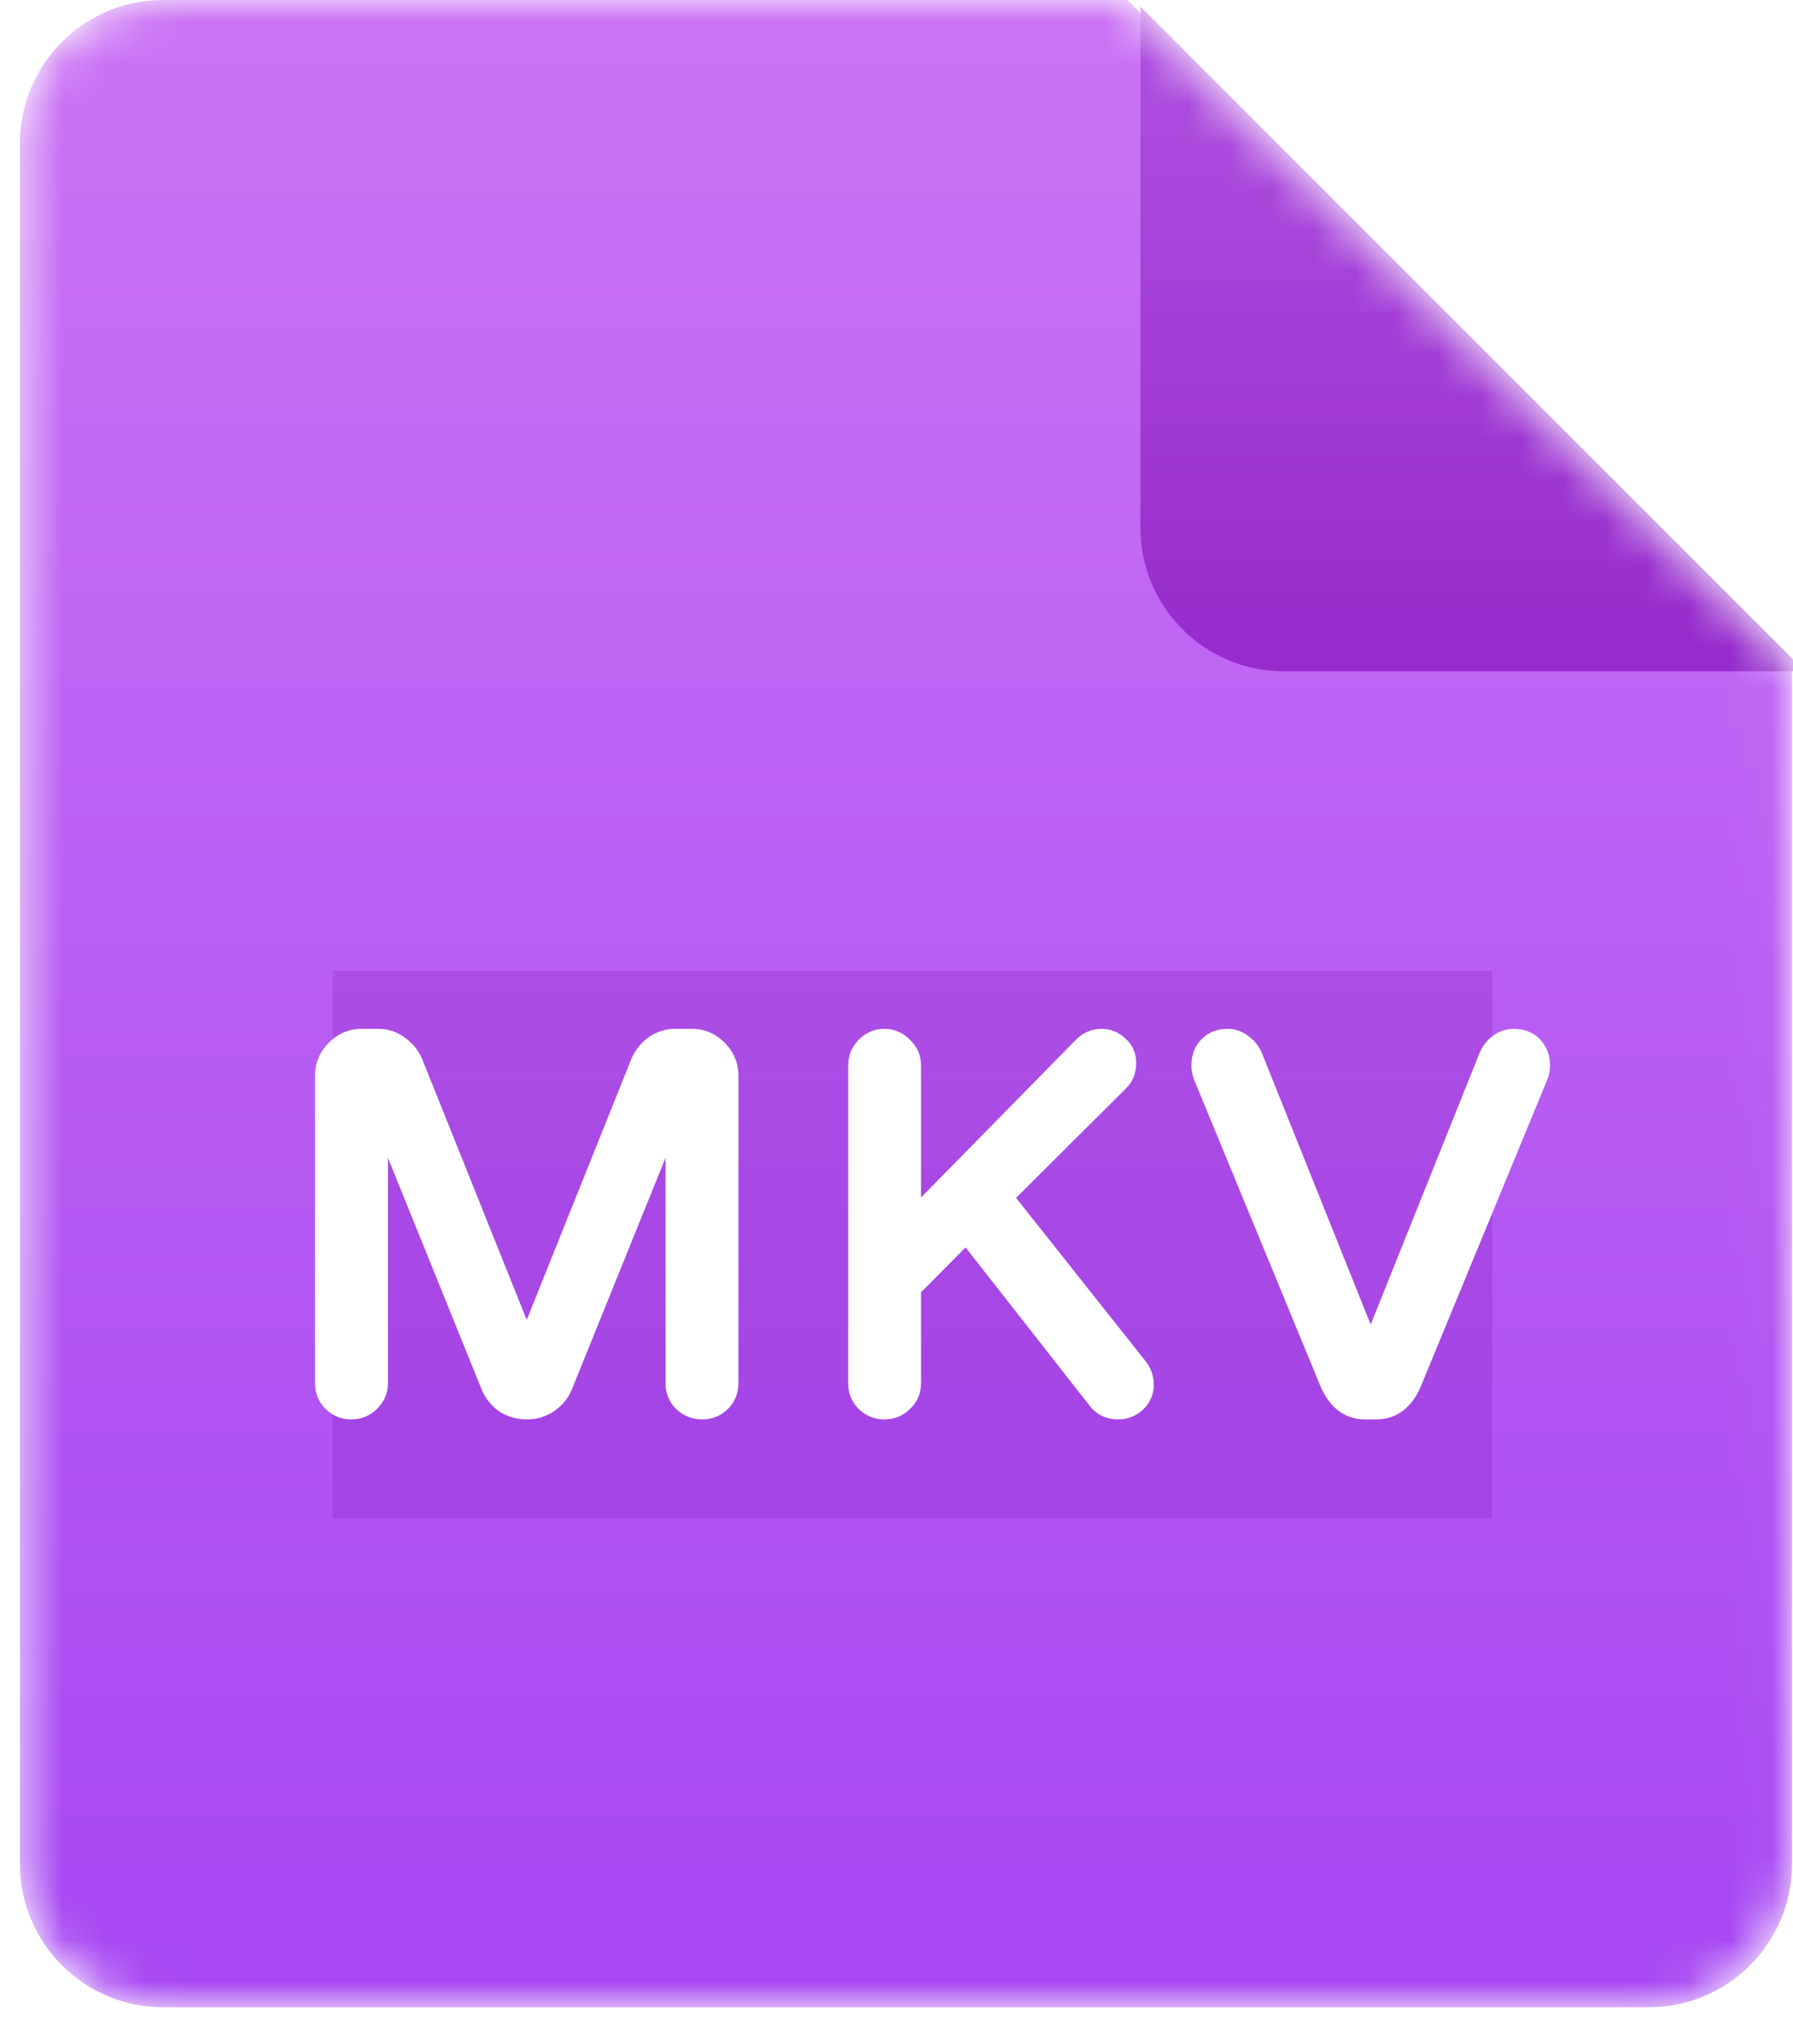 <svg width="43" height="49" viewBox="0 0 43 49" fill="none" xmlns="http://www.w3.org/2000/svg">
<mask id="mask0_1628_44396" style="mask-type:alpha" maskUnits="userSpaceOnUse" x="0" y="0" width="43" height="49">
<path d="M39.538 48.123H3.914C2.016 48.123 0.477 46.584 0.477 44.686V3.437C0.477 1.539 2.016 0 3.914 0H27.038L42.975 15.937V44.686C42.975 46.584 41.436 48.123 39.538 48.123Z" fill="url(#paint0_linear_1628_44396)"/>
</mask>
<g mask="url(#mask0_1628_44396)">
<path d="M39.538 48.123H3.915C2.017 48.123 0.478 46.584 0.478 44.686V3.437C0.478 1.539 2.017 0 3.915 0H27.039L42.976 15.937V44.686C42.976 46.584 41.437 48.123 39.538 48.123Z" fill="url(#paint1_linear_1628_44396)"/>
<g opacity="0.2" filter="url(#filter0_f_1628_44396)">
<rect x="7.977" y="23.28" width="27.811" height="13.124" fill="#780AAF" style="mix-blend-mode:darken"/>
</g>
<path d="M8.423 33.717C8.267 33.717 8.135 33.663 8.028 33.556C7.921 33.45 7.868 33.318 7.868 33.161V25.793C7.868 25.57 7.946 25.381 8.102 25.225C8.259 25.06 8.448 24.978 8.67 24.978H9.078C9.242 24.978 9.39 25.027 9.522 25.126C9.662 25.225 9.765 25.348 9.831 25.496L12.632 32.483L15.434 25.496C15.5 25.348 15.599 25.225 15.731 25.126C15.87 25.027 16.023 24.978 16.187 24.978H16.595C16.817 24.978 17.006 25.06 17.162 25.225C17.319 25.381 17.397 25.57 17.397 25.793V33.161C17.397 33.318 17.343 33.45 17.236 33.556C17.13 33.663 16.998 33.717 16.841 33.717C16.685 33.717 16.549 33.663 16.434 33.556C16.327 33.45 16.274 33.318 16.274 33.161V26.151L13.422 33.199C13.357 33.355 13.25 33.483 13.101 33.581C12.962 33.672 12.805 33.717 12.632 33.717C12.46 33.717 12.299 33.672 12.151 33.581C12.011 33.483 11.908 33.355 11.842 33.199L8.991 26.151V33.161C8.991 33.318 8.934 33.45 8.818 33.556C8.711 33.663 8.58 33.717 8.423 33.717ZM21.209 33.717C21.052 33.717 20.921 33.663 20.814 33.556C20.707 33.45 20.653 33.318 20.653 33.161V25.546C20.653 25.389 20.707 25.258 20.814 25.151C20.921 25.036 21.052 24.978 21.209 24.978C21.365 24.978 21.497 25.036 21.604 25.151C21.719 25.258 21.777 25.389 21.777 25.546V29.471L25.998 25.175C26.113 25.044 26.253 24.978 26.418 24.978C26.558 24.978 26.677 25.027 26.776 25.126C26.883 25.217 26.936 25.332 26.936 25.472C26.936 25.636 26.891 25.764 26.8 25.854L23.949 28.693L27.22 32.816C27.311 32.931 27.356 33.05 27.356 33.174C27.364 33.322 27.315 33.45 27.208 33.556C27.101 33.663 26.969 33.717 26.813 33.717C26.623 33.717 26.475 33.643 26.368 33.495L23.184 29.434L21.777 30.853V33.161C21.777 33.318 21.719 33.45 21.604 33.556C21.497 33.663 21.365 33.717 21.209 33.717ZM32.736 33.717C32.399 33.717 32.144 33.528 31.971 33.149L28.922 25.756C28.898 25.69 28.885 25.62 28.885 25.546C28.885 25.373 28.935 25.237 29.033 25.138C29.132 25.032 29.268 24.978 29.441 24.978C29.556 24.978 29.659 25.015 29.749 25.089C29.848 25.155 29.922 25.245 29.971 25.361L32.872 32.594L35.773 25.361C35.822 25.245 35.892 25.155 35.983 25.089C36.081 25.015 36.188 24.978 36.304 24.978C36.476 24.978 36.612 25.032 36.711 25.138C36.81 25.237 36.859 25.373 36.859 25.546C36.859 25.62 36.847 25.69 36.822 25.756L33.773 33.149C33.6 33.528 33.345 33.717 33.008 33.717H32.736Z" fill="white"/>
<path d="M8.028 33.556L8.249 33.336H8.249L8.028 33.556ZM8.102 25.225L8.323 25.446L8.329 25.44L8.102 25.225ZM9.522 25.126L9.334 25.376L9.342 25.381L9.522 25.126ZM9.831 25.496L10.121 25.38L10.116 25.369L9.831 25.496ZM12.632 32.483L12.342 32.599L12.632 33.322L12.922 32.599L12.632 32.483ZM15.434 25.496L15.149 25.369L15.144 25.38L15.434 25.496ZM15.731 25.126L15.55 24.871L15.543 24.876L15.731 25.126ZM17.162 25.225L16.936 25.44L16.941 25.446L17.162 25.225ZM17.236 33.556L17.457 33.778V33.778L17.236 33.556ZM16.434 33.556L16.213 33.778L16.221 33.785L16.434 33.556ZM16.274 26.151H16.586L15.984 26.033L16.274 26.151ZM13.422 33.199L13.71 33.32L13.712 33.316L13.422 33.199ZM13.101 33.581L13.271 33.844L13.275 33.841L13.101 33.581ZM12.151 33.581L11.971 33.837L11.979 33.843L11.988 33.848L12.151 33.581ZM11.842 33.199L11.553 33.316L11.555 33.32L11.842 33.199ZM8.991 26.151L9.281 26.033L8.679 26.151H8.991ZM8.818 33.556L8.606 33.327L8.597 33.336L8.818 33.556ZM8.423 33.404C8.347 33.404 8.296 33.382 8.249 33.336L7.807 33.778C7.975 33.945 8.187 34.029 8.423 34.029V33.404ZM8.249 33.336C8.203 33.289 8.18 33.238 8.18 33.161H7.555C7.555 33.398 7.64 33.61 7.807 33.778L8.249 33.336ZM8.18 33.161V25.793H7.555V33.161H8.18ZM8.18 25.793C8.18 25.653 8.226 25.543 8.323 25.446L7.881 25.004C7.666 25.219 7.555 25.488 7.555 25.793H8.18ZM8.329 25.44C8.428 25.336 8.536 25.291 8.67 25.291V24.666C8.36 24.666 8.09 24.785 7.876 25.01L8.329 25.44ZM8.67 25.291H9.078V24.666H8.67V25.291ZM9.078 25.291C9.175 25.291 9.257 25.318 9.334 25.376L9.709 24.876C9.524 24.737 9.31 24.666 9.078 24.666V25.291ZM9.342 25.381C9.438 25.45 9.503 25.53 9.545 25.623L10.116 25.369C10.026 25.167 9.885 25 9.702 24.871L9.342 25.381ZM9.54 25.613L12.342 32.599L12.922 32.366L10.121 25.38L9.54 25.613ZM12.922 32.599L15.724 25.613L15.144 25.38L12.342 32.366L12.922 32.599ZM15.72 25.623C15.764 25.525 15.828 25.443 15.918 25.376L15.543 24.876C15.37 25.006 15.237 25.172 15.149 25.369L15.72 25.623ZM15.911 25.381C16 25.318 16.09 25.291 16.187 25.291V24.666C15.956 24.666 15.741 24.736 15.55 24.871L15.911 25.381ZM16.187 25.291H16.595V24.666H16.187V25.291ZM16.595 25.291C16.729 25.291 16.837 25.336 16.936 25.44L17.389 25.01C17.175 24.785 16.904 24.666 16.595 24.666V25.291ZM16.941 25.446C17.039 25.543 17.084 25.653 17.084 25.793H17.709C17.709 25.488 17.599 25.219 17.383 25.004L16.941 25.446ZM17.084 25.793V33.161H17.709V25.793H17.084ZM17.084 33.161C17.084 33.238 17.062 33.289 17.015 33.336L17.457 33.778C17.625 33.61 17.709 33.398 17.709 33.161H17.084ZM17.015 33.336C16.969 33.382 16.918 33.404 16.841 33.404V34.029C17.078 34.029 17.29 33.945 17.457 33.778L17.015 33.336ZM16.841 33.404C16.765 33.404 16.704 33.381 16.647 33.328L16.221 33.785C16.394 33.946 16.606 34.029 16.841 34.029V33.404ZM16.655 33.336C16.609 33.289 16.586 33.238 16.586 33.161H15.961C15.961 33.398 16.046 33.61 16.213 33.778L16.655 33.336ZM16.586 33.161V26.151H15.961V33.161H16.586ZM15.984 26.033L13.133 33.081L13.712 33.316L16.563 26.268L15.984 26.033ZM13.134 33.077C13.094 33.174 13.028 33.255 12.928 33.321L13.275 33.841C13.471 33.71 13.62 33.535 13.71 33.32L13.134 33.077ZM12.932 33.319C12.844 33.375 12.747 33.404 12.632 33.404V34.029C12.863 34.029 13.079 33.968 13.271 33.844L12.932 33.319ZM12.632 33.404C12.517 33.404 12.413 33.375 12.314 33.315L11.988 33.848C12.185 33.968 12.402 34.029 12.632 34.029V33.404ZM12.331 33.326C12.239 33.261 12.173 33.179 12.13 33.077L11.555 33.32C11.643 33.531 11.784 33.704 11.971 33.837L12.331 33.326ZM12.132 33.081L9.281 26.033L8.701 26.268L11.553 33.316L12.132 33.081ZM8.679 26.151V33.161H9.304V26.151H8.679ZM8.679 33.161C8.679 33.23 8.658 33.279 8.606 33.328L9.031 33.785C9.209 33.62 9.304 33.405 9.304 33.161H8.679ZM8.597 33.336C8.551 33.382 8.5 33.404 8.423 33.404V34.029C8.66 34.029 8.872 33.945 9.039 33.778L8.597 33.336ZM20.814 33.556L21.035 33.336L20.814 33.556ZM20.814 25.151L21.035 25.372L21.043 25.363L20.814 25.151ZM21.604 25.151L21.375 25.363L21.383 25.372L21.391 25.38L21.604 25.151ZM21.777 29.471H21.464V30.235L21.999 29.69L21.777 29.471ZM25.998 25.175L26.221 25.395L26.227 25.388L26.233 25.381L25.998 25.175ZM26.776 25.126L26.555 25.347L26.564 25.356L26.574 25.365L26.776 25.126ZM26.8 25.854L27.021 26.076L27.021 26.075L26.8 25.854ZM23.949 28.693L23.729 28.472L23.531 28.669L23.704 28.887L23.949 28.693ZM27.22 32.816L27.466 32.623L27.465 32.622L27.22 32.816ZM27.356 33.174H27.043V33.183L27.044 33.191L27.356 33.174ZM27.208 33.556L27.429 33.778L27.208 33.556ZM26.368 33.495L26.622 33.312L26.614 33.302L26.368 33.495ZM23.184 29.434L23.43 29.241L23.211 28.962L22.962 29.214L23.184 29.434ZM21.777 30.853L21.555 30.633L21.464 30.725V30.853H21.777ZM21.604 33.556L21.391 33.327L21.383 33.336L21.604 33.556ZM21.209 33.404C21.132 33.404 21.081 33.382 21.035 33.336L20.593 33.778C20.761 33.945 20.973 34.029 21.209 34.029V33.404ZM21.035 33.336C20.988 33.289 20.966 33.238 20.966 33.161H20.341C20.341 33.398 20.425 33.61 20.593 33.778L21.035 33.336ZM20.966 33.161V25.546H20.341V33.161H20.966ZM20.966 25.546C20.966 25.469 20.988 25.418 21.035 25.372L20.593 24.93C20.425 25.098 20.341 25.31 20.341 25.546H20.966ZM21.043 25.363C21.091 25.311 21.14 25.291 21.209 25.291V24.666C20.965 24.666 20.75 24.76 20.585 24.938L21.043 25.363ZM21.209 25.291C21.278 25.291 21.326 25.311 21.375 25.363L21.833 24.938C21.667 24.76 21.453 24.666 21.209 24.666V25.291ZM21.391 25.38C21.443 25.428 21.464 25.477 21.464 25.546H22.089C22.089 25.302 21.995 25.087 21.816 24.922L21.391 25.38ZM21.464 25.546V29.471H22.089V25.546H21.464ZM21.999 29.69L26.221 25.395L25.775 24.956L21.554 29.252L21.999 29.69ZM26.233 25.381C26.293 25.312 26.349 25.291 26.418 25.291V24.666C26.157 24.666 25.933 24.775 25.763 24.97L26.233 25.381ZM26.418 25.291C26.475 25.291 26.515 25.307 26.555 25.347L26.997 24.905C26.839 24.748 26.64 24.666 26.418 24.666V25.291ZM26.574 25.365C26.611 25.396 26.624 25.424 26.624 25.472H27.248C27.248 25.24 27.154 25.037 26.977 24.887L26.574 25.365ZM26.624 25.472C26.624 25.578 26.596 25.617 26.579 25.633L27.021 26.075C27.186 25.911 27.248 25.694 27.248 25.472H26.624ZM26.58 25.633L23.729 28.472L24.169 28.915L27.021 26.076L26.58 25.633ZM23.704 28.887L26.975 33.01L27.465 32.622L24.194 28.499L23.704 28.887ZM26.974 33.009C27.03 33.08 27.043 33.133 27.043 33.174H27.668C27.668 32.968 27.591 32.782 27.466 32.623L26.974 33.009ZM27.044 33.191C27.047 33.249 27.032 33.29 26.987 33.336L27.429 33.778C27.597 33.609 27.681 33.395 27.668 33.157L27.044 33.191ZM26.987 33.336C26.94 33.382 26.889 33.404 26.813 33.404V34.029C27.049 34.029 27.261 33.945 27.429 33.778L26.987 33.336ZM26.813 33.404C26.719 33.404 26.667 33.375 26.622 33.312L26.115 33.678C26.283 33.911 26.527 34.029 26.813 34.029V33.404ZM26.614 33.302L23.43 29.241L22.938 29.627L26.122 33.688L26.614 33.302ZM22.962 29.214L21.555 30.633L21.998 31.073L23.406 29.654L22.962 29.214ZM21.464 30.853V33.161H22.089V30.853H21.464ZM21.464 33.161C21.464 33.23 21.443 33.279 21.391 33.328L21.816 33.785C21.995 33.62 22.089 33.405 22.089 33.161H21.464ZM21.383 33.336C21.337 33.382 21.285 33.404 21.209 33.404V34.029C21.445 34.029 21.657 33.945 21.825 33.778L21.383 33.336ZM31.971 33.149L31.682 33.268L31.687 33.279L31.971 33.149ZM28.922 25.756L28.63 25.865L28.633 25.875L28.922 25.756ZM29.033 25.138L29.255 25.36L29.263 25.35L29.033 25.138ZM29.749 25.089L29.552 25.331L29.563 25.341L29.576 25.349L29.749 25.089ZM29.971 25.361L30.262 25.244L30.259 25.238L29.971 25.361ZM32.872 32.594L32.582 32.71L32.872 33.433L33.162 32.71L32.872 32.594ZM35.773 25.361L35.486 25.238L35.483 25.244L35.773 25.361ZM35.983 25.089L36.166 25.342L36.17 25.339L35.983 25.089ZM36.711 25.138L36.481 25.351L36.49 25.359L36.711 25.138ZM36.822 25.756L37.111 25.875L37.115 25.865L36.822 25.756ZM33.773 33.149L34.058 33.279L34.062 33.268L33.773 33.149ZM32.736 33.404C32.63 33.404 32.548 33.376 32.478 33.324C32.404 33.269 32.326 33.175 32.255 33.019L31.687 33.279C31.789 33.502 31.925 33.692 32.106 33.826C32.291 33.963 32.505 34.029 32.736 34.029V33.404ZM32.26 33.03L29.211 25.637L28.633 25.875L31.682 33.268L32.26 33.03ZM29.215 25.646C29.204 25.617 29.198 25.584 29.198 25.546H28.573C28.573 25.655 28.591 25.763 28.63 25.865L29.215 25.646ZM29.198 25.546C29.198 25.435 29.227 25.386 29.254 25.359L28.812 24.918C28.642 25.088 28.573 25.311 28.573 25.546H29.198ZM29.263 25.35C29.292 25.32 29.337 25.291 29.441 25.291V24.666C29.198 24.666 28.973 24.744 28.804 24.927L29.263 25.35ZM29.441 25.291C29.483 25.291 29.516 25.302 29.552 25.331L29.947 24.847C29.802 24.728 29.629 24.666 29.441 24.666V25.291ZM29.576 25.349C29.621 25.379 29.657 25.421 29.684 25.484L30.259 25.238C30.187 25.07 30.075 24.93 29.923 24.829L29.576 25.349ZM29.681 25.477L32.582 32.71L33.162 32.477L30.262 25.244L29.681 25.477ZM33.162 32.71L36.063 25.477L35.483 25.244L32.582 32.477L33.162 32.71ZM36.06 25.484C36.09 25.414 36.127 25.371 36.166 25.342L35.799 24.836C35.658 24.939 35.554 25.077 35.486 25.238L36.06 25.484ZM36.17 25.339C36.219 25.302 36.261 25.291 36.304 25.291V24.666C36.116 24.666 35.944 24.727 35.795 24.839L36.17 25.339ZM36.304 25.291C36.407 25.291 36.453 25.32 36.481 25.35L36.941 24.927C36.772 24.744 36.546 24.666 36.304 24.666V25.291ZM36.49 25.359C36.517 25.386 36.547 25.435 36.547 25.546H37.172C37.172 25.311 37.102 25.088 36.932 24.918L36.49 25.359ZM36.547 25.546C36.547 25.584 36.54 25.617 36.529 25.646L37.115 25.865C37.153 25.763 37.172 25.655 37.172 25.546H36.547ZM36.533 25.637L33.484 33.03L34.062 33.268L37.111 25.875L36.533 25.637ZM33.489 33.019C33.418 33.175 33.34 33.269 33.266 33.324C33.196 33.376 33.114 33.404 33.008 33.404V34.029C33.239 34.029 33.454 33.963 33.639 33.826C33.82 33.692 33.956 33.502 34.057 33.279L33.489 33.019ZM33.008 33.404H32.736V34.029H33.008V33.404Z" fill="white"/>
<g filter="url(#filter1_d_1628_44396)">
<path d="M42.976 15.937H30.476C28.578 15.937 27.039 14.398 27.039 12.499V0L42.976 15.937Z" fill="url(#paint2_linear_1628_44396)"/>
</g>
</g>
<defs>
<filter id="filter0_f_1628_44396" x="1.883" y="17.187" width="39.998" height="25.311" filterUnits="userSpaceOnUse" color-interpolation-filters="sRGB">
<feFlood flood-opacity="0" result="BackgroundImageFix"/>
<feBlend mode="normal" in="SourceGraphic" in2="BackgroundImageFix" result="shape"/>
<feGaussianBlur stdDeviation="3.047" result="effect1_foregroundBlur_1628_44396"/>
</filter>
<filter id="filter1_d_1628_44396" x="23.445" y="-3.75" width="23.749" height="23.749" filterUnits="userSpaceOnUse" color-interpolation-filters="sRGB">
<feFlood flood-opacity="0" result="BackgroundImageFix"/>
<feColorMatrix in="SourceAlpha" type="matrix" values="0 0 0 0 0 0 0 0 0 0 0 0 0 0 0 0 0 0 127 0" result="hardAlpha"/>
<feOffset dx="0.312" dy="0.156"/>
<feGaussianBlur stdDeviation="1.953"/>
<feColorMatrix type="matrix" values="0 0 0 0 0 0 0 0 0 0 0 0 0 0 0 0 0 0 0.33 0"/>
<feBlend mode="normal" in2="BackgroundImageFix" result="effect1_dropShadow_1628_44396"/>
<feBlend mode="normal" in="SourceGraphic" in2="effect1_dropShadow_1628_44396" result="shape"/>
</filter>
<linearGradient id="paint0_linear_1628_44396" x1="21.726" y1="0" x2="21.726" y2="48.123" gradientUnits="userSpaceOnUse">
<stop stop-color="#FF7979"/>
<stop offset="1" stop-color="#E85555"/>
</linearGradient>
<linearGradient id="paint1_linear_1628_44396" x1="21.727" y1="0" x2="21.727" y2="48.123" gradientUnits="userSpaceOnUse">
<stop stop-color="#CB74F4"/>
<stop offset="0.943" stop-color="#A849F3"/>
</linearGradient>
<linearGradient id="paint2_linear_1628_44396" x1="35.008" y1="0" x2="35.008" y2="15.937" gradientUnits="userSpaceOnUse">
<stop stop-color="#B051E0"/>
<stop offset="1" stop-color="#952BCB"/>
</linearGradient>
</defs>
</svg>
